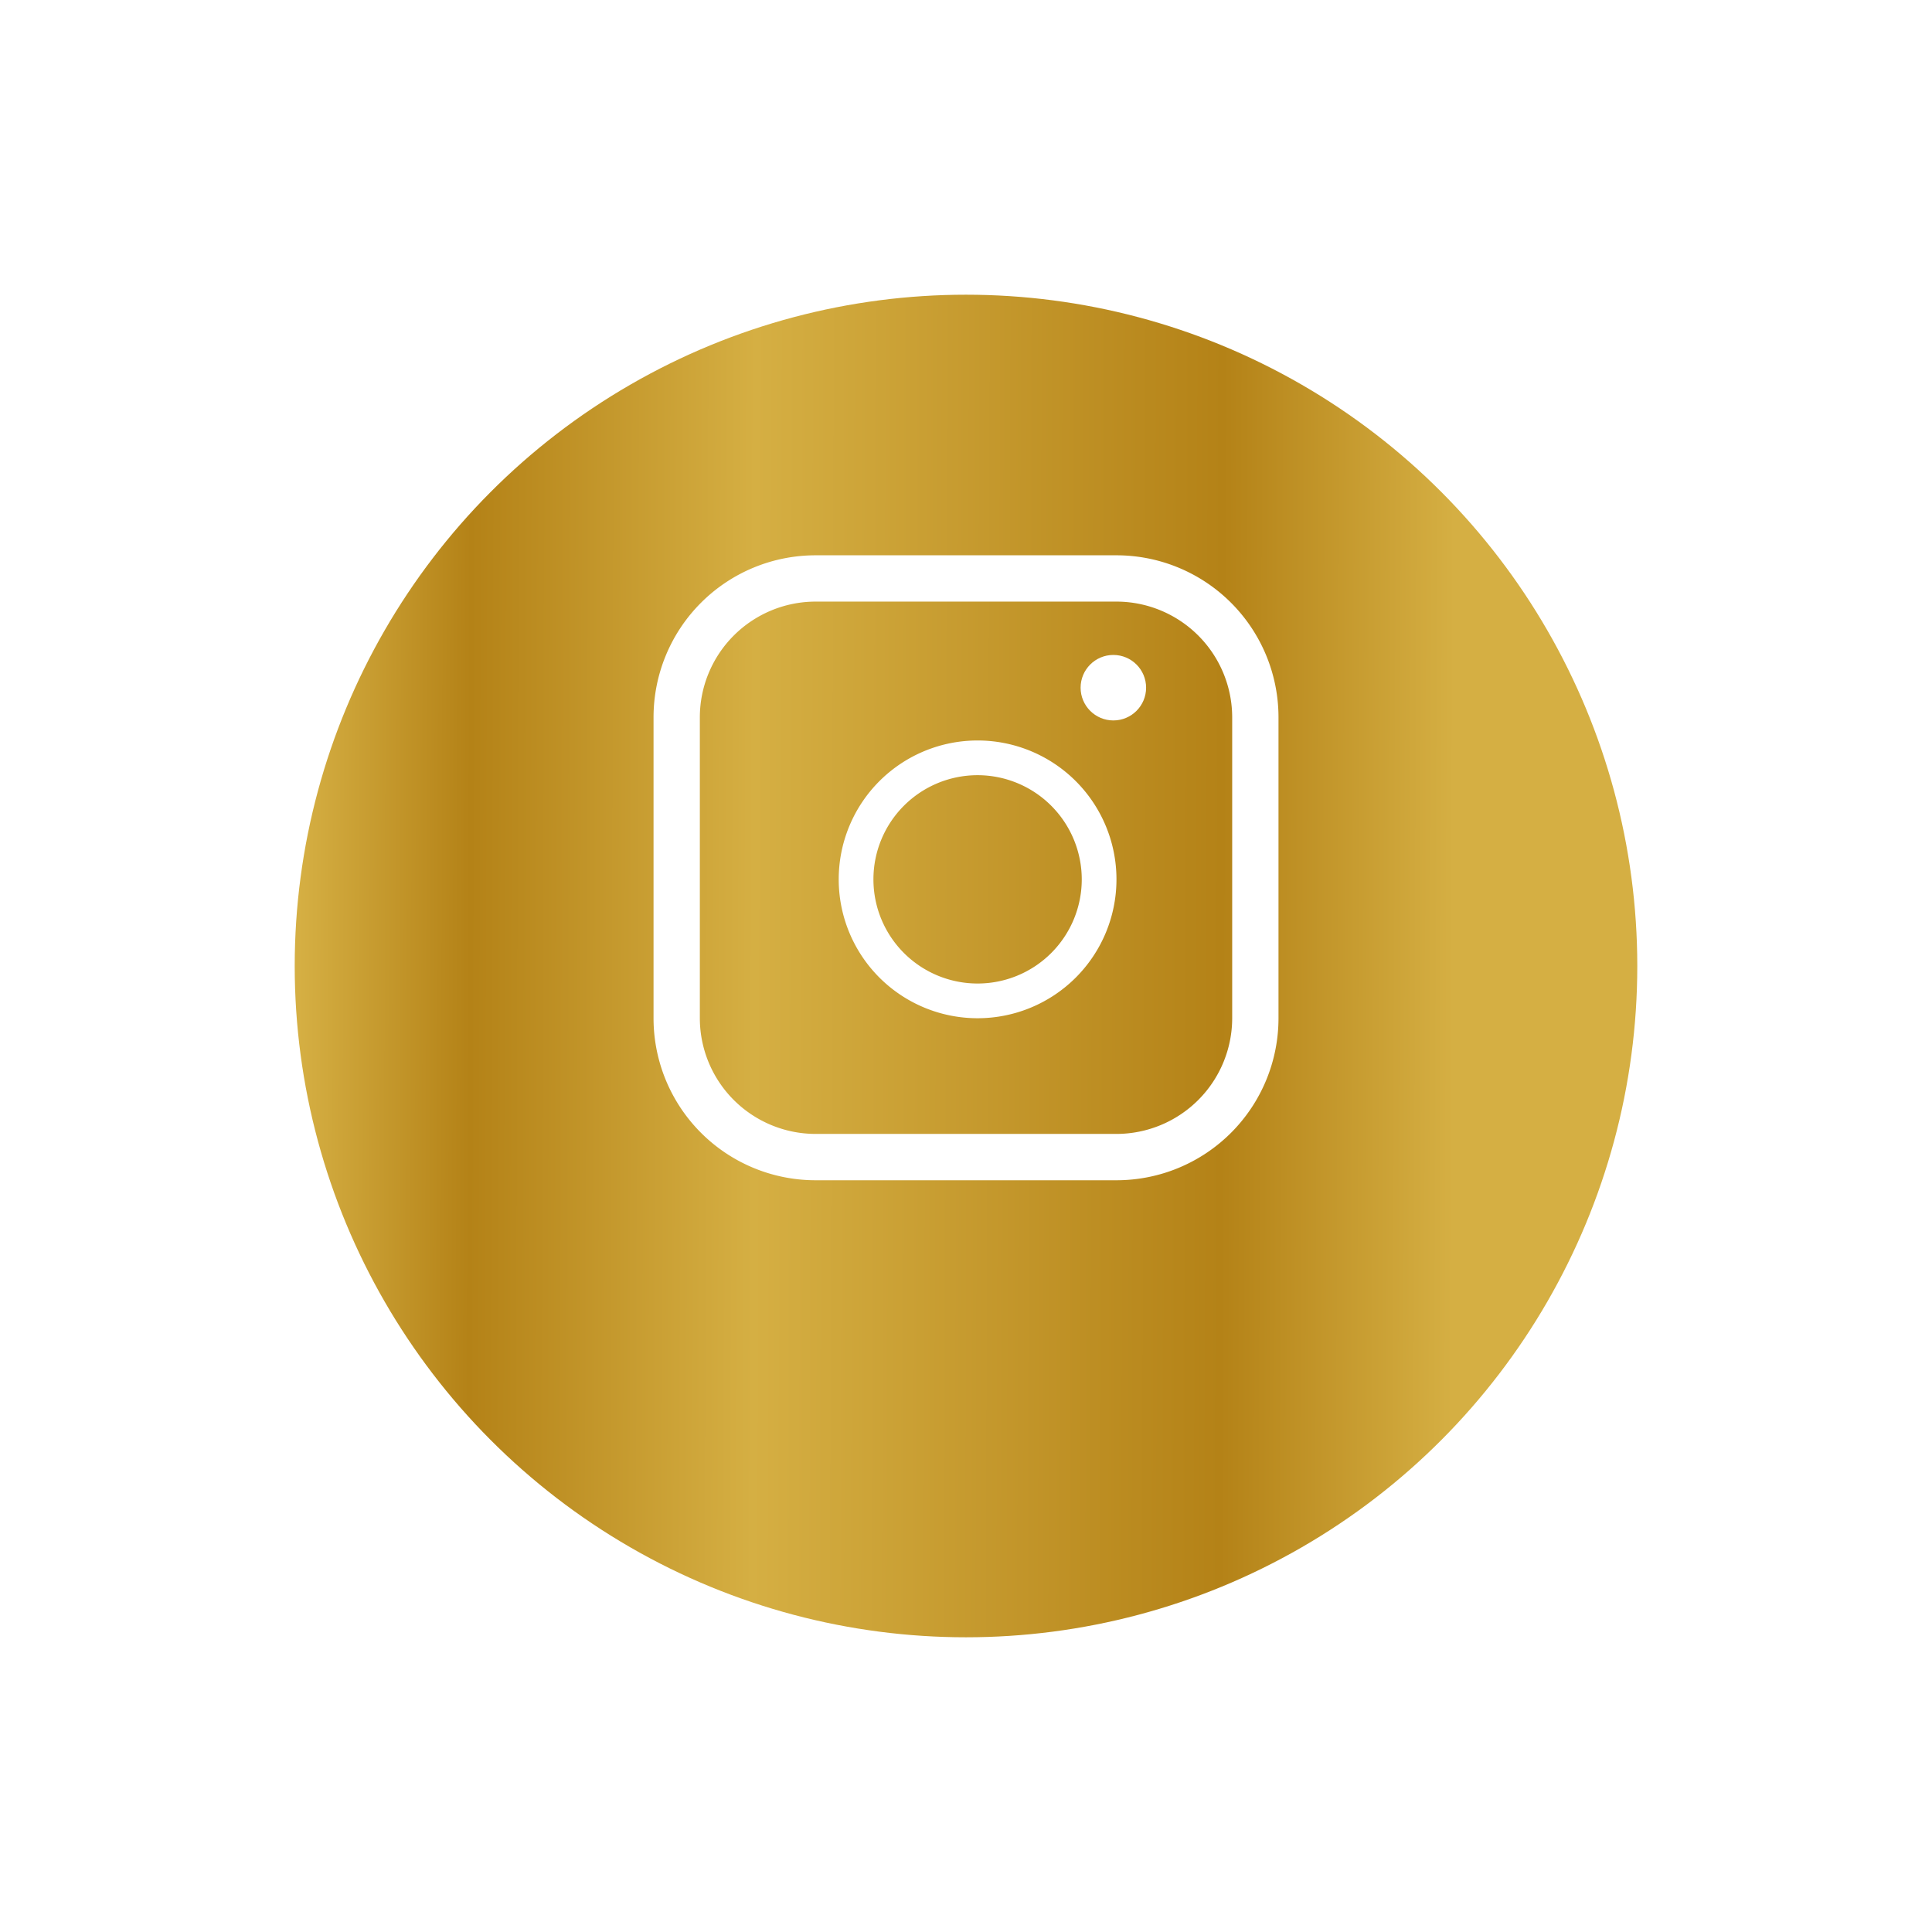 <svg xmlns="http://www.w3.org/2000/svg" xmlns:xlink="http://www.w3.org/1999/xlink" width="59" height="59" viewBox="0 0 59 59">
  <defs>
    <linearGradient id="linear-gradient" x1="1" y1="0.455" x2="0" y2="0.452" gradientUnits="objectBoundingBox">
      <stop offset="0" stop-color="#d5af43"/>
      <stop offset="0.134" stop-color="#d5af43"/>
      <stop offset="0.308" stop-color="#b48217"/>
      <stop offset="0.659" stop-color="#d5af43"/>
      <stop offset="0.872" stop-color="#b48217"/>
      <stop offset="1" stop-color="#d5af43"/>
    </linearGradient>
    <filter id="Elipse_26" x="0" y="0" width="59" height="59" filterUnits="userSpaceOnUse">
      <feOffset dy="3" input="SourceAlpha"/>
      <feGaussianBlur stdDeviation="3" result="blur"/>
      <feFlood flood-opacity="0.161"/>
      <feComposite operator="in" in2="blur"/>
      <feComposite in="SourceGraphic"/>
    </filter>
  </defs>
  <g id="Componente_73_1" data-name="Componente 73 – 1" transform="translate(9 6)">
    <g transform="matrix(1, 0, 0, 1, -9, -6)" filter="url(#Elipse_26)">
      <circle id="Elipse_26-2" data-name="Elipse 26" cx="20.5" cy="20.5" r="20.5" transform="translate(9 6)" fill="url(#linear-gradient)"/>
    </g>
    <g id="Grupo_2250" data-name="Grupo 2250" transform="translate(16.613 13.679)">
      <path id="Elipse_232" data-name="Elipse 232" d="M4.241,1.06A3.181,3.181,0,1,0,7.422,4.241,3.184,3.184,0,0,0,4.241,1.06m0-1.06A4.241,4.241,0,1,1,0,4.241,4.241,4.241,0,0,1,4.241,0Z" transform="translate(0 2.934)" fill="#fff"/>
      <circle id="Elipse_233" data-name="Elipse 233" cx="1" cy="1" r="1" transform="translate(7.387 0.322)" fill="#fff"/>
    </g>
    <path id="Rectángulo_1099" data-name="Rectángulo 1099" d="M4.948,1.414A3.538,3.538,0,0,0,1.414,4.948v9.189A3.538,3.538,0,0,0,4.948,17.67h9.189a3.538,3.538,0,0,0,3.534-3.534V4.948a3.538,3.538,0,0,0-3.534-3.534H4.948M4.948,0h9.189a4.948,4.948,0,0,1,4.948,4.948v9.189a4.948,4.948,0,0,1-4.948,4.948H4.948A4.948,4.948,0,0,1,0,14.136V4.948A4.948,4.948,0,0,1,4.948,0Z" transform="translate(10.958 10.958)" fill="#fff"/>
  </g>
</svg>
